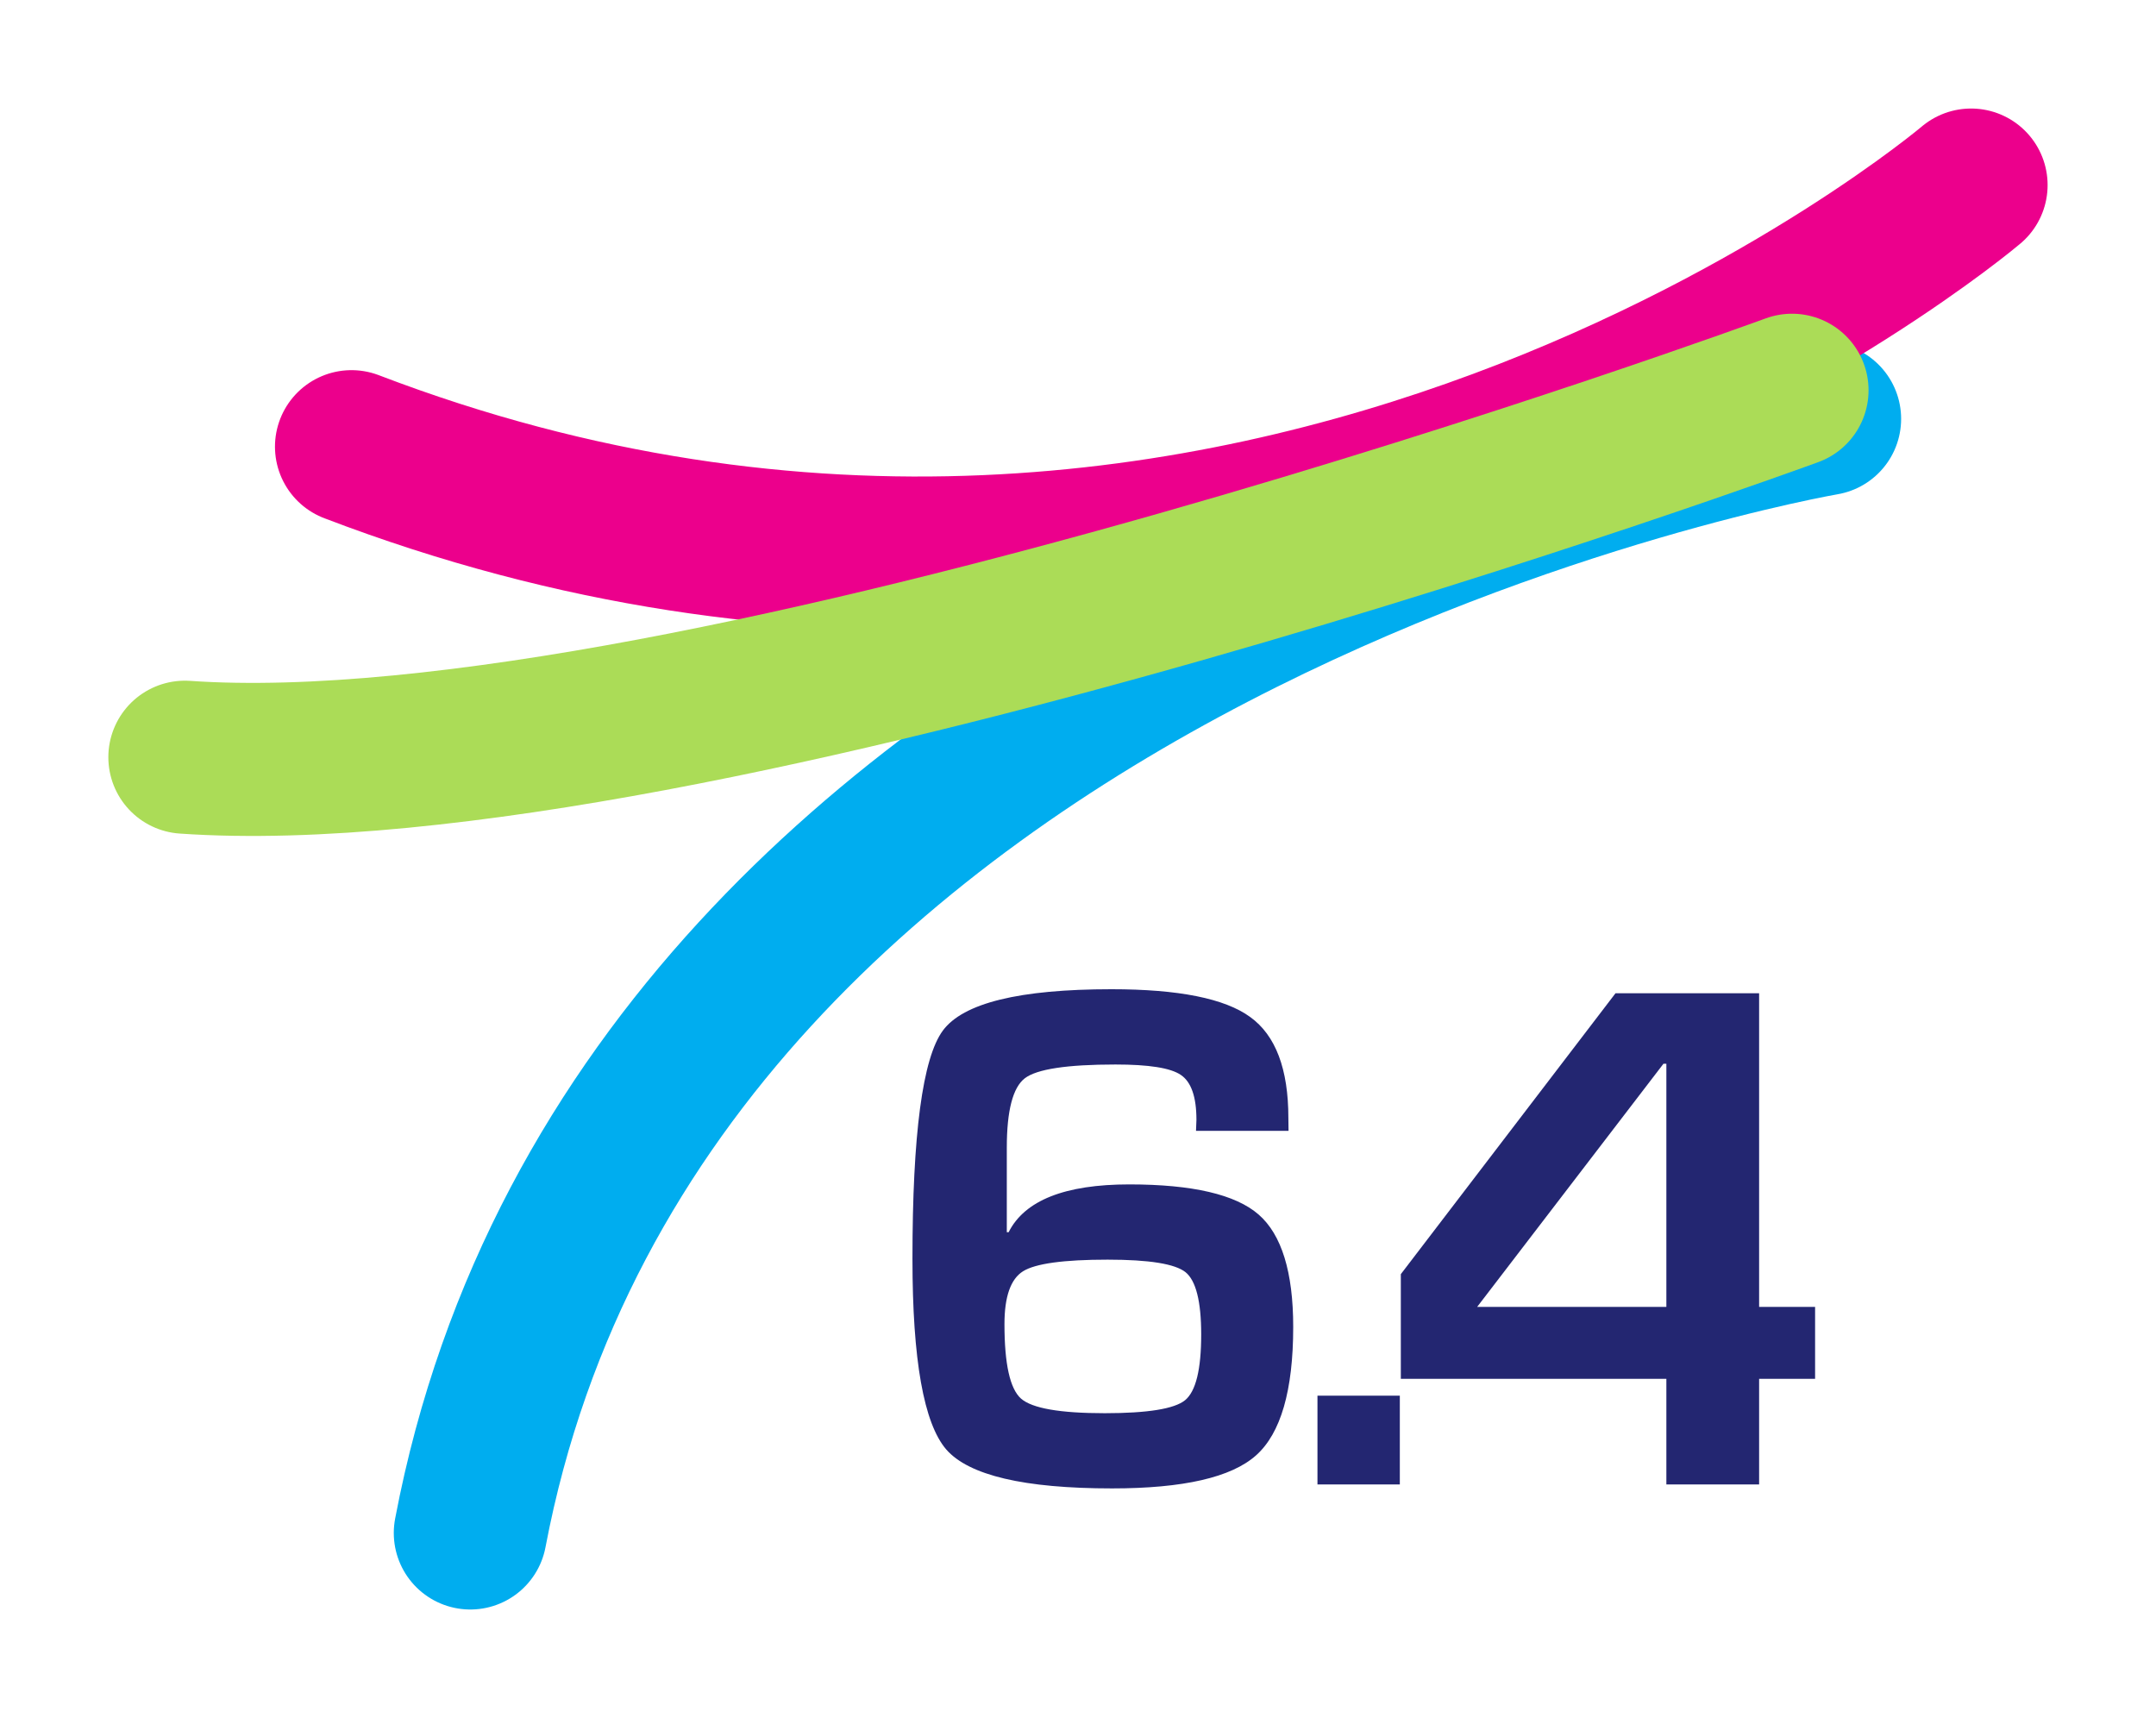 <svg version="1.1" id="svg2" xmlns="http://www.w3.org/2000/svg" viewBox="-5.52 -6.51 203.56 162.19">
  <defs id="defs6">
    <clipPath id="clipPath12" clipPathUnits="userSpaceOnUse">
      <path id="path14" d="m 0,0 595.276,0 0,841.89 L 0,841.89 0,0 Z"/>
    </clipPath>
    <clipPath id="clipPath510" clipPathUnits="userSpaceOnUse">
      <path id="path512" d="m 223.93,346.186 142.316,0 0,-119.634 -142.316,0 0,119.634 z"/>
    </clipPath>
    <clipPath id="clipPath526" clipPathUnits="userSpaceOnUse">
      <path id="path528" d="m 212.712,368.259 167.363,0 0,-49.193 -167.363,0 0,49.193 z"/>
    </clipPath>
    <clipPath id="clipPath542" clipPathUnits="userSpaceOnUse">
      <path id="path544" d="m 196.979,348.887 166.19,0 0,-49.305 -166.19,0 0,49.305 z"/>
    </clipPath>
  </defs>
  <path id="path500" style="fill:#232671;fill-opacity:1;fill-rule:nonzero;stroke:none" d="M 99.061 112.414 C 94.903 112.414 92.242 112.779 91.068 113.512 C 89.902 114.244 89.317 115.909 89.317 118.497 C 89.317 122.259 89.835 124.602 90.879 125.532 C 91.932 126.452 94.56 126.911 98.789 126.911 C 102.831 126.911 105.365 126.5 106.369 125.684 C 107.385 124.849 107.892 122.789 107.892 119.472 C 107.892 116.348 107.39 114.384 106.411 113.596 C 105.419 112.808 102.975 112.414 99.061 112.414 Z M 116.138 100.253 C 116.138 100.253 107.402 100.253 107.402 100.253 C 107.402 100.253 107.442 99.211 107.442 99.211 C 107.442 97.051 106.952 95.643 105.979 94.98 C 105.002 94.309 102.943 93.99 99.796 93.99 C 95.226 93.99 92.369 94.422 91.238 95.291 C 90.11 96.159 89.538 98.342 89.538 101.836 C 89.538 101.836 89.538 109.824 89.538 109.824 C 89.538 109.824 89.709 109.824 89.709 109.824 C 91.23 106.816 95.025 105.31 101.103 105.31 C 107.062 105.31 111.134 106.258 113.31 108.152 C 115.48 110.039 116.579 113.582 116.579 118.764 C 116.579 124.763 115.405 128.808 113.075 130.888 C 110.733 132.975 106.205 134.011 99.47 134.011 C 91.171 134.011 85.954 132.779 83.82 130.333 C 81.7 127.87 80.63 121.879 80.63 112.346 C 80.63 100.581 81.583 93.397 83.499 90.788 C 85.418 88.19 90.716 86.883 99.418 86.883 C 105.753 86.883 110.119 87.755 112.517 89.505 C 114.923 91.239 116.122 94.422 116.122 99.032 C 116.122 99.032 116.138 100.253 116.138 100.253 L 116.138 100.253 Z"/>
  <path id="path502" style="fill:#232671;fill-opacity:1;fill-rule:nonzero;stroke:none" d="M 126.645 125.258 C 126.645 125.258 126.645 133.638 126.645 133.638 C 126.645 133.638 118.869 133.638 118.869 133.638 C 118.869 133.638 118.869 125.258 118.869 125.258 C 118.869 125.258 126.645 125.258 126.645 125.258 Z"/>
  <path id="path504" style="fill:#232671;fill-opacity:1;fill-rule:nonzero;stroke:none" d="M 151.811 116.875 C 151.811 116.875 151.811 93.92 151.811 93.92 C 151.811 93.92 151.535 93.92 151.535 93.92 C 151.535 93.92 133.946 116.875 133.946 116.875 C 133.946 116.875 151.811 116.875 151.811 116.875 L 151.811 116.875 Z M 160.568 87.261 C 160.568 87.261 160.568 116.875 160.568 116.875 C 160.568 116.875 165.853 116.875 165.853 116.875 C 165.853 116.875 165.853 123.665 165.853 123.665 C 165.853 123.665 160.568 123.665 160.568 123.665 C 160.568 123.665 160.568 133.638 160.568 133.638 C 160.568 133.638 151.811 133.638 151.811 133.638 C 151.811 133.638 151.811 123.665 151.811 123.665 C 151.811 123.665 126.74 123.665 126.74 123.665 C 126.74 123.665 126.74 113.784 126.74 113.784 C 126.74 113.784 147.011 87.261 147.011 87.261 C 147.011 87.261 160.568 87.261 160.568 87.261 L 160.568 87.261 Z"/>
  <g id="g506" transform="matrix(1, 0, 0, -1, -192.27, 371.995)">
    <g id="g508"/>
    <g id="g514">
      <g id="g516" clip-path="url(#clipPath510)">
        <g id="g518" transform="scale(1,-1)">
          <path id="path520" style="fill:none;stroke:#00adef;stroke-width:14.45;stroke-linecap:round;stroke-linejoin:round;stroke-miterlimit:4;stroke-dasharray:none;stroke-opacity:1" d="m 359.021,-338.961 c 0,0 -111.52,19.075 -127.867,105.185"/>
        </g>
      </g>
    </g>
  </g>
  <g id="g522" transform="matrix(1, 0, 0, -1, -192.27, 371.995)">
    <g id="g524"/>
    <g id="g530">
      <g id="g532" clip-path="url(#clipPath526)">
        <g id="g534" transform="scale(1,-1)">
          <path id="path536" style="fill:none;stroke:#ec008c;stroke-width:14.45;stroke-linecap:round;stroke-linejoin:round;stroke-miterlimit:4;stroke-dasharray:none;stroke-opacity:1" d="m 372.851,-361.034 c 0,0 -67.609,57.334 -152.914,24.7"/>
        </g>
      </g>
    </g>
  </g>
  <g id="g538" transform="matrix(1, 0, 0, -1, -192.27, 371.995)">
    <g id="g540"/>
    <g id="g546">
      <g id="g548" clip-path="url(#clipPath542)">
        <g id="g550" transform="scale(1,-1)">
          <path id="path552" style="fill:none;stroke:#abdc57;stroke-width:14.45;stroke-linecap:round;stroke-linejoin:round;stroke-miterlimit:4;stroke-dasharray:none;stroke-opacity:1" d="m 355.945,-341.662 c 0,0 -103.542,37.994 -151.741,34.646"/>
        </g>
      </g>
    </g>
  </g>
  <g clip-path="url(#clipPath12)" transform="matrix(1.25,0,0,-1.25,0,1052.362)" id="g10"/>
</svg>